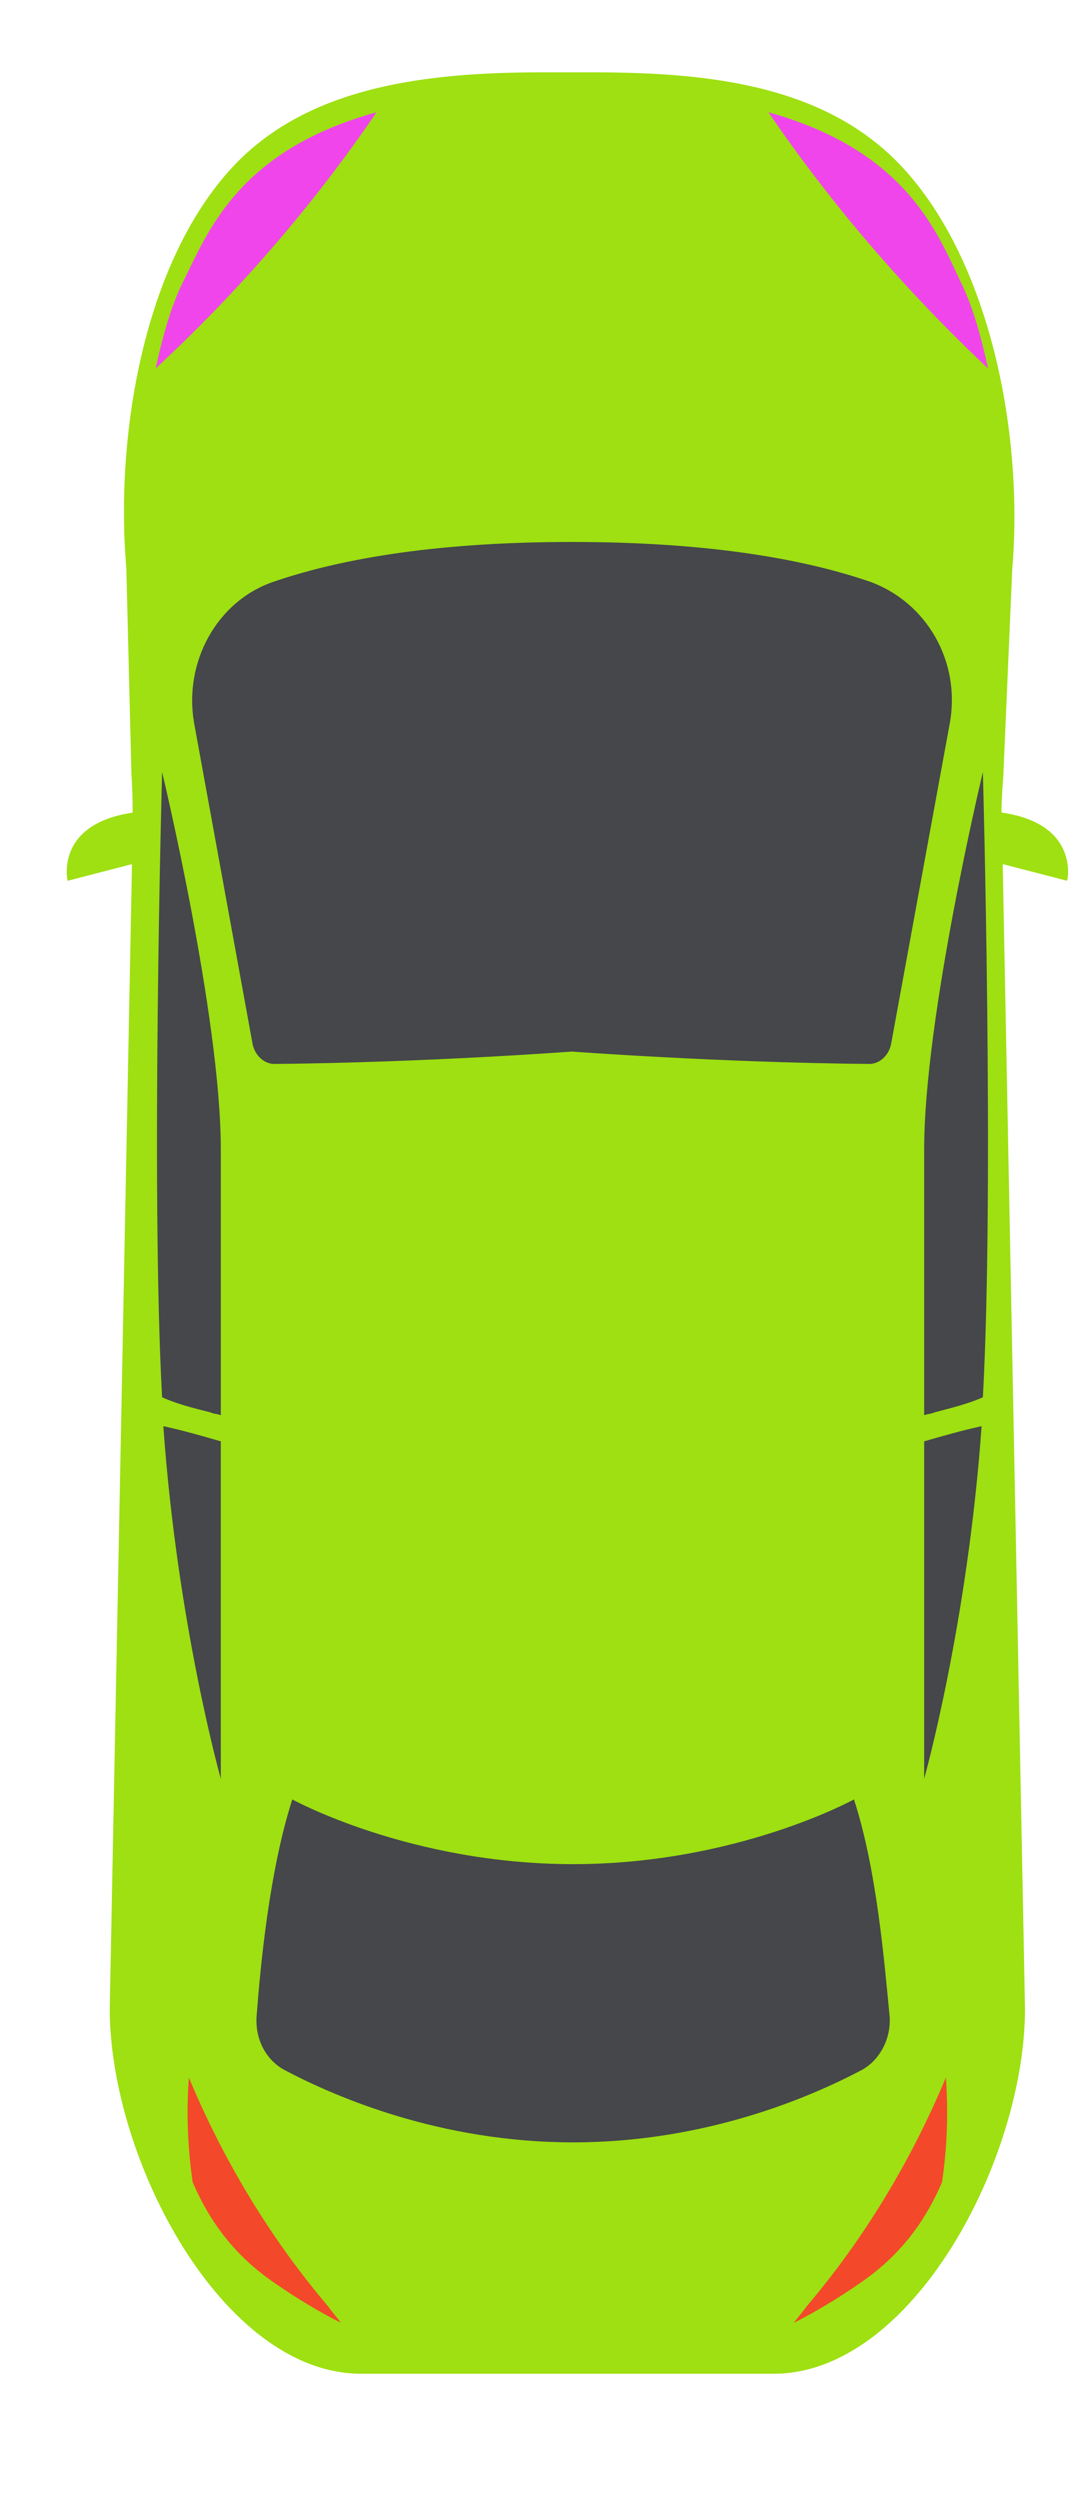 <svg width="50" height="117" viewBox="0 0 50 117" fill="none" xmlns="http://www.w3.org/2000/svg">
<g clip-path="url(#clip0_1309_1968)">
<g filter="url(#filter0_d_1309_1968)">
<path d="M6.213 37.707C6.213 36.869 6.213 36.096 6.154 35.258L5.915 25.589C5.377 19.337 6.751 11.28 10.875 6.832C14.401 3.029 19.959 2.385 25.397 2.385H27.728C33.166 2.385 38.664 2.965 42.25 6.832C46.373 11.28 47.927 19.337 47.389 25.654L46.971 35.322C46.911 36.16 46.852 36.934 46.911 37.772L47.987 93.011C47.987 100.037 42.728 110.092 36.214 110.092H16.911C10.397 110.092 5.138 100.037 5.138 93.011L6.213 37.707Z" fill="#9EE011"/>
<path d="M8.604 38.352C8.604 37.578 8.604 36.74 8.544 35.967L8.365 26.62C7.827 20.561 9.022 12.827 12.727 8.508C15.895 4.834 20.735 4.254 25.576 4.254H27.668C32.449 4.254 37.349 4.834 40.517 8.508C44.162 12.827 45.536 20.626 45.058 26.685L44.7 36.031C44.64 36.804 44.64 37.642 44.64 38.416L45.596 91.786C45.596 98.554 40.935 108.287 35.198 108.287H18.046C12.309 108.287 7.647 98.554 7.647 91.786L8.604 38.352Z" fill="#9EE011"/>
<path d="M7.648 36.934V39.061L3.165 40.221C3.165 40.221 2.389 36.934 7.648 36.934Z" fill="#9EE011"/>
<path d="M45.477 36.934V39.061L49.96 40.221C49.96 40.221 50.737 36.934 45.477 36.934Z" fill="#9EE011"/>
<path d="M17.628 4.254C11.114 6.059 9.739 9.862 8.544 12.246C8.066 13.213 7.648 14.567 7.289 16.243C11.174 12.633 14.64 8.637 17.628 4.254Z" fill="#F045EB"/>
<path d="M9.86 65.101C9.979 65.166 10.158 65.166 10.338 65.23L10.338 52.79C10.338 46.602 7.589 35.129 7.589 35.129C7.589 35.129 7.051 54.595 7.589 64.392C8.306 64.715 9.083 64.908 9.86 65.101Z" fill="#45474A"/>
<path d="M7.647 65.745C8.305 75.027 10.337 82.246 10.337 82.246C10.337 82.246 10.337 74.318 10.337 66.454C9.44 66.196 8.544 65.939 7.647 65.745Z" fill="#45474A"/>
<path d="M15.357 106.933C12.727 103.839 10.516 100.23 8.843 96.233C8.723 97.845 8.783 99.521 9.022 101.132C9.859 103.066 11.054 104.613 12.847 105.837C13.863 106.546 14.939 107.191 15.955 107.707C15.775 107.449 15.536 107.191 15.357 106.933Z" fill="#F3482A"/>
<path d="M35.976 4.254C42.43 6.059 43.864 9.862 45 12.246C45.478 13.213 45.896 14.567 46.255 16.243C42.43 12.633 38.964 8.637 35.976 4.254Z" fill="#F045EB"/>
<path d="M40.756 26.233C37.947 25.267 33.584 24.364 26.772 24.364C19.959 24.364 15.596 25.267 12.787 26.233C10.158 27.136 8.604 29.972 9.082 32.808L11.831 47.891C11.951 48.407 12.369 48.793 12.847 48.793C19.899 48.729 26.772 48.213 26.772 48.213C26.772 48.213 33.644 48.729 40.696 48.793C41.174 48.793 41.593 48.407 41.712 47.891L44.461 32.873C44.999 29.972 43.385 27.2 40.756 26.233Z" fill="#45474A"/>
<path d="M37.767 106.933C40.397 103.839 42.608 100.23 44.282 96.233C44.401 97.845 44.341 99.521 44.102 101.132C43.266 103.066 42.07 104.613 40.278 105.837C39.262 106.546 38.186 107.191 37.17 107.707C37.349 107.449 37.588 107.191 37.767 106.933Z" fill="#F3482A"/>
<path d="M43.744 65.101C43.624 65.166 43.445 65.166 43.266 65.23V52.79C43.266 46.602 46.015 35.129 46.015 35.129C46.015 35.129 46.553 54.595 46.015 64.392C45.297 64.715 44.461 64.908 43.744 65.101Z" fill="#45474A"/>
<path d="M45.955 65.745C45.297 75.027 43.266 82.246 43.266 82.246C43.266 82.246 43.266 74.318 43.266 66.454C44.162 66.196 45.059 65.939 45.955 65.745Z" fill="#45474A"/>
<path d="M39.979 83.213C39.979 83.213 34.481 86.242 26.831 86.242C19.182 86.242 13.684 83.213 13.684 83.213C12.608 86.565 12.19 91.012 12.01 93.397C11.951 94.493 12.489 95.46 13.385 95.911C15.716 97.135 20.616 99.263 26.831 99.263C33.047 99.263 37.947 97.135 40.278 95.911C41.174 95.46 41.712 94.428 41.652 93.397C41.413 90.948 41.055 86.5 39.979 83.213Z" fill="#45474A"/>
</g>
</g>
<defs>
<filter id="filter0_d_1309_1968" x="0.125" y="0.385" width="52.875" height="113.707" filterUnits="userSpaceOnUse" color-interpolation-filters="sRGB">
<feFlood flood-opacity="0" result="BackgroundImageFix"/>
<feColorMatrix in="SourceAlpha" type="matrix" values="0 0 0 0 0 0 0 0 0 0 0 0 0 0 0 0 0 0 127 0" result="hardAlpha"/>
<feOffset dy="1"/>
<feGaussianBlur stdDeviation="1.5"/>
<feComposite in2="hardAlpha" operator="out"/>
<feColorMatrix type="matrix" values="0 0 0 0 0.94 0 0 0 0 0.271 0 0 0 0 0.923 0 0 0 1 0"/>
<feBlend mode="normal" in2="BackgroundImageFix" result="effect1_dropShadow_1309_1968"/>
<feBlend mode="normal" in="SourceGraphic" in2="effect1_dropShadow_1309_1968" result="shape"/>
</filter>
<clipPath id="clip0_1309_1968">
<rect width="50" height="116.667" fill="white"/>
</clipPath>
</defs>
</svg>
